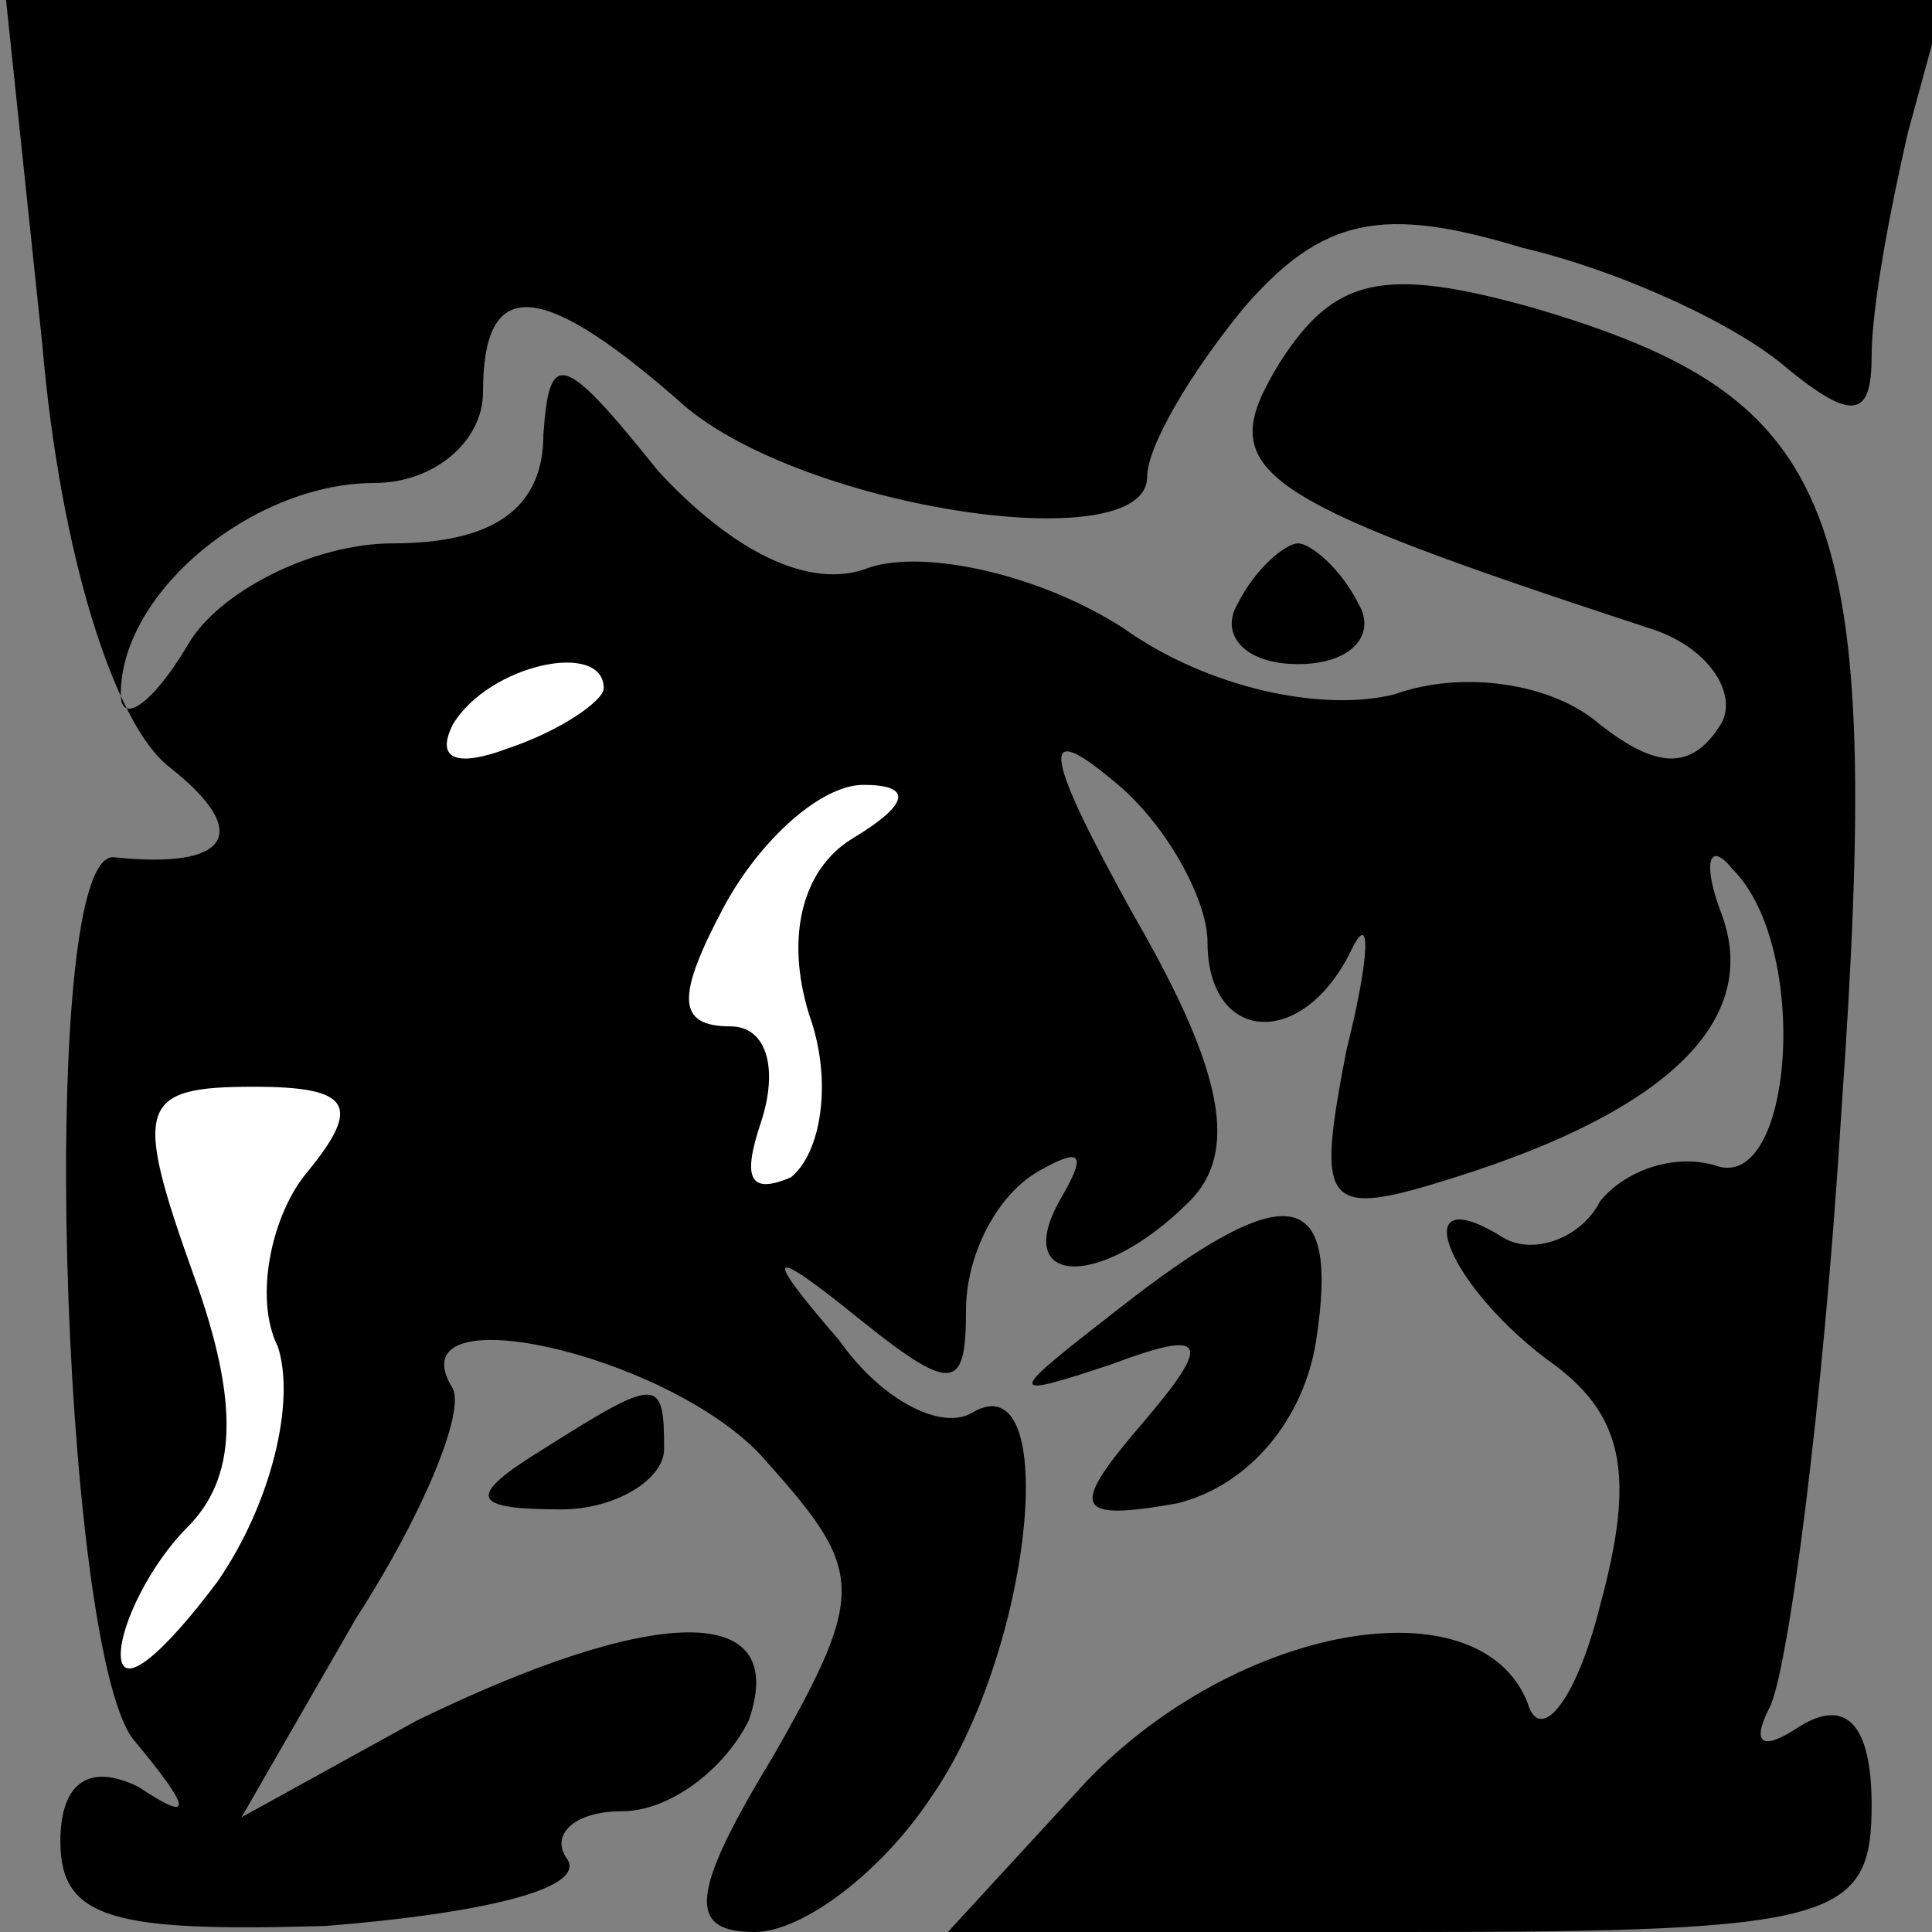 <?xml version="1.0" standalone="no"?>
<!DOCTYPE svg PUBLIC "-//W3C//DTD SVG 20010904//EN"
 "http://www.w3.org/TR/2001/REC-SVG-20010904/DTD/svg10.dtd">
<svg version="1.0" xmlns="http://www.w3.org/2000/svg"
 width="32pt" height="32pt" viewBox="0 0 32 32"
 preserveAspectRatio="xMidYMid meet">
<rect x="0" y="0" width="32" height="32" fill="#808080" stroke="none"/>
<g transform="translate(0,32) scale(0.1,-0.1)"
fill="#000000" stroke="none">
<path fill="#000000" stroke="none" d="M7 263 c3 -35 12 -63 21 -70 14 -11 10
-17 -9 -15 -13 2 -9 -130 3 -146 10 -12 10 -14 1 -8 -8 4 -13 1 -13 -9 0 -13
9 -15 44 -14 25 2 43 6 40 11 -3 4 1 8 9 8 8 0 17 7 21 15 7 20 -16 19 -55 0
l-29 -16 19 33 c11 17 18 34 16 38 -10 16 35 6 51 -11 17 -19 18 -22 2 -50
-14 -23 -14 -29 -3 -29 8 0 21 10 29 22 17 24 22 73 7 64 -5 -3 -15 2 -22 12
-13 15 -12 16 4 3 15 -12 17 -11 17 2 0 9 5 19 12 23 7 4 8 3 4 -4 -9 -15 6
-16 21 -1 8 8 6 21 -9 47 -15 27 -16 33 -4 23 9 -7 16 -20 16 -27 0 -17 16
-18 24 -1 3 6 3 -1 -1 -17 -5 -26 -4 -28 18 -21 35 11 51 26 44 44 -3 8 -2 12
2 7 13 -13 10 -54 -3 -49 -7 2 -15 -1 -19 -6 -3 -6 -11 -9 -16 -6 -16 10 -10
-7 7 -20 13 -9 15 -19 9 -41 -4 -16 -10 -23 -12 -16 -8 20 -48 13 -73 -13
l-23 -25 76 0 c71 0 77 2 77 21 0 13 -4 18 -12 13 -6 -4 -8 -3 -5 3 3 5 9 50
12 99 7 100 0 118 -51 133 -25 7 -33 5 -42 -9 -11 -18 -6 -22 61 -44 10 -3 15
-11 12 -16 -5 -8 -11 -7 -20 0 -8 7 -23 9 -34 5 -12 -3 -31 1 -45 11 -14 9
-33 13 -42 10 -10 -4 -23 3 -35 16 -16 20 -18 20 -19 6 0 -12 -8 -18 -25 -18
-13 0 -29 -8 -34 -17 -6 -10 -11 -13 -11 -8 0 17 22 35 42 35 10 0 18 7 18 15
0 19 9 19 32 -1 19 -18 78 -27 78 -13 0 5 7 17 16 28 13 15 23 17 46 10 17 -4
36 -13 44 -20 11 -9 14 -8 14 2 0 8 3 24 6 37 l6 22 -160 0 -161 0 6 -57z"/>
<path fill="#ffffff" stroke="none" d="M100 206 c0 -2 -7 -7 -16 -10 -8 -3
-12 -2 -9 4 6 10 25 14 25 6z"/>
<path fill="#ffffff" stroke="none" d="M141 181 c-8 -5 -11 -16 -7 -29 4 -11
2 -23 -3 -27 -7 -3 -8 0 -5 9 3 9 1 16 -5 16 -9 0 -9 5 -1 20 6 11 16 20 23
20 8 0 8 -3 -2 -9z"/>
<path fill="#ffffff" stroke="none" d="M51 126 c-6 -7 -9 -21 -5 -29 3 -9 -1
-26 -10 -39 -9 -12 -16 -18 -16 -12 0 5 5 15 11 21 8 8 9 20 1 42 -10 28 -9
31 10 31 16 0 18 -3 9 -14z"/>
<path fill="#000000" stroke="none" d="M205 220 c-3 -5 1 -10 10 -10 9 0 13 5
10 10 -3 6 -8 10 -10 10 -2 0 -7 -4 -10 -10z"/>
<path fill="#000000" stroke="none" d="M185 103 c-18 -14 -19 -15 -1 -9 16 6
17 4 5 -10 -12 -14 -11 -16 6 -13 12 3 21 14 23 27 4 26 -5 27 -33 5z"/>
<path fill="#000000" stroke="none" d="M90 80 c-13 -8 -12 -10 3 -10 9 0 17 5
17 10 0 12 -1 12 -20 0z"/>
</g>
</svg>
